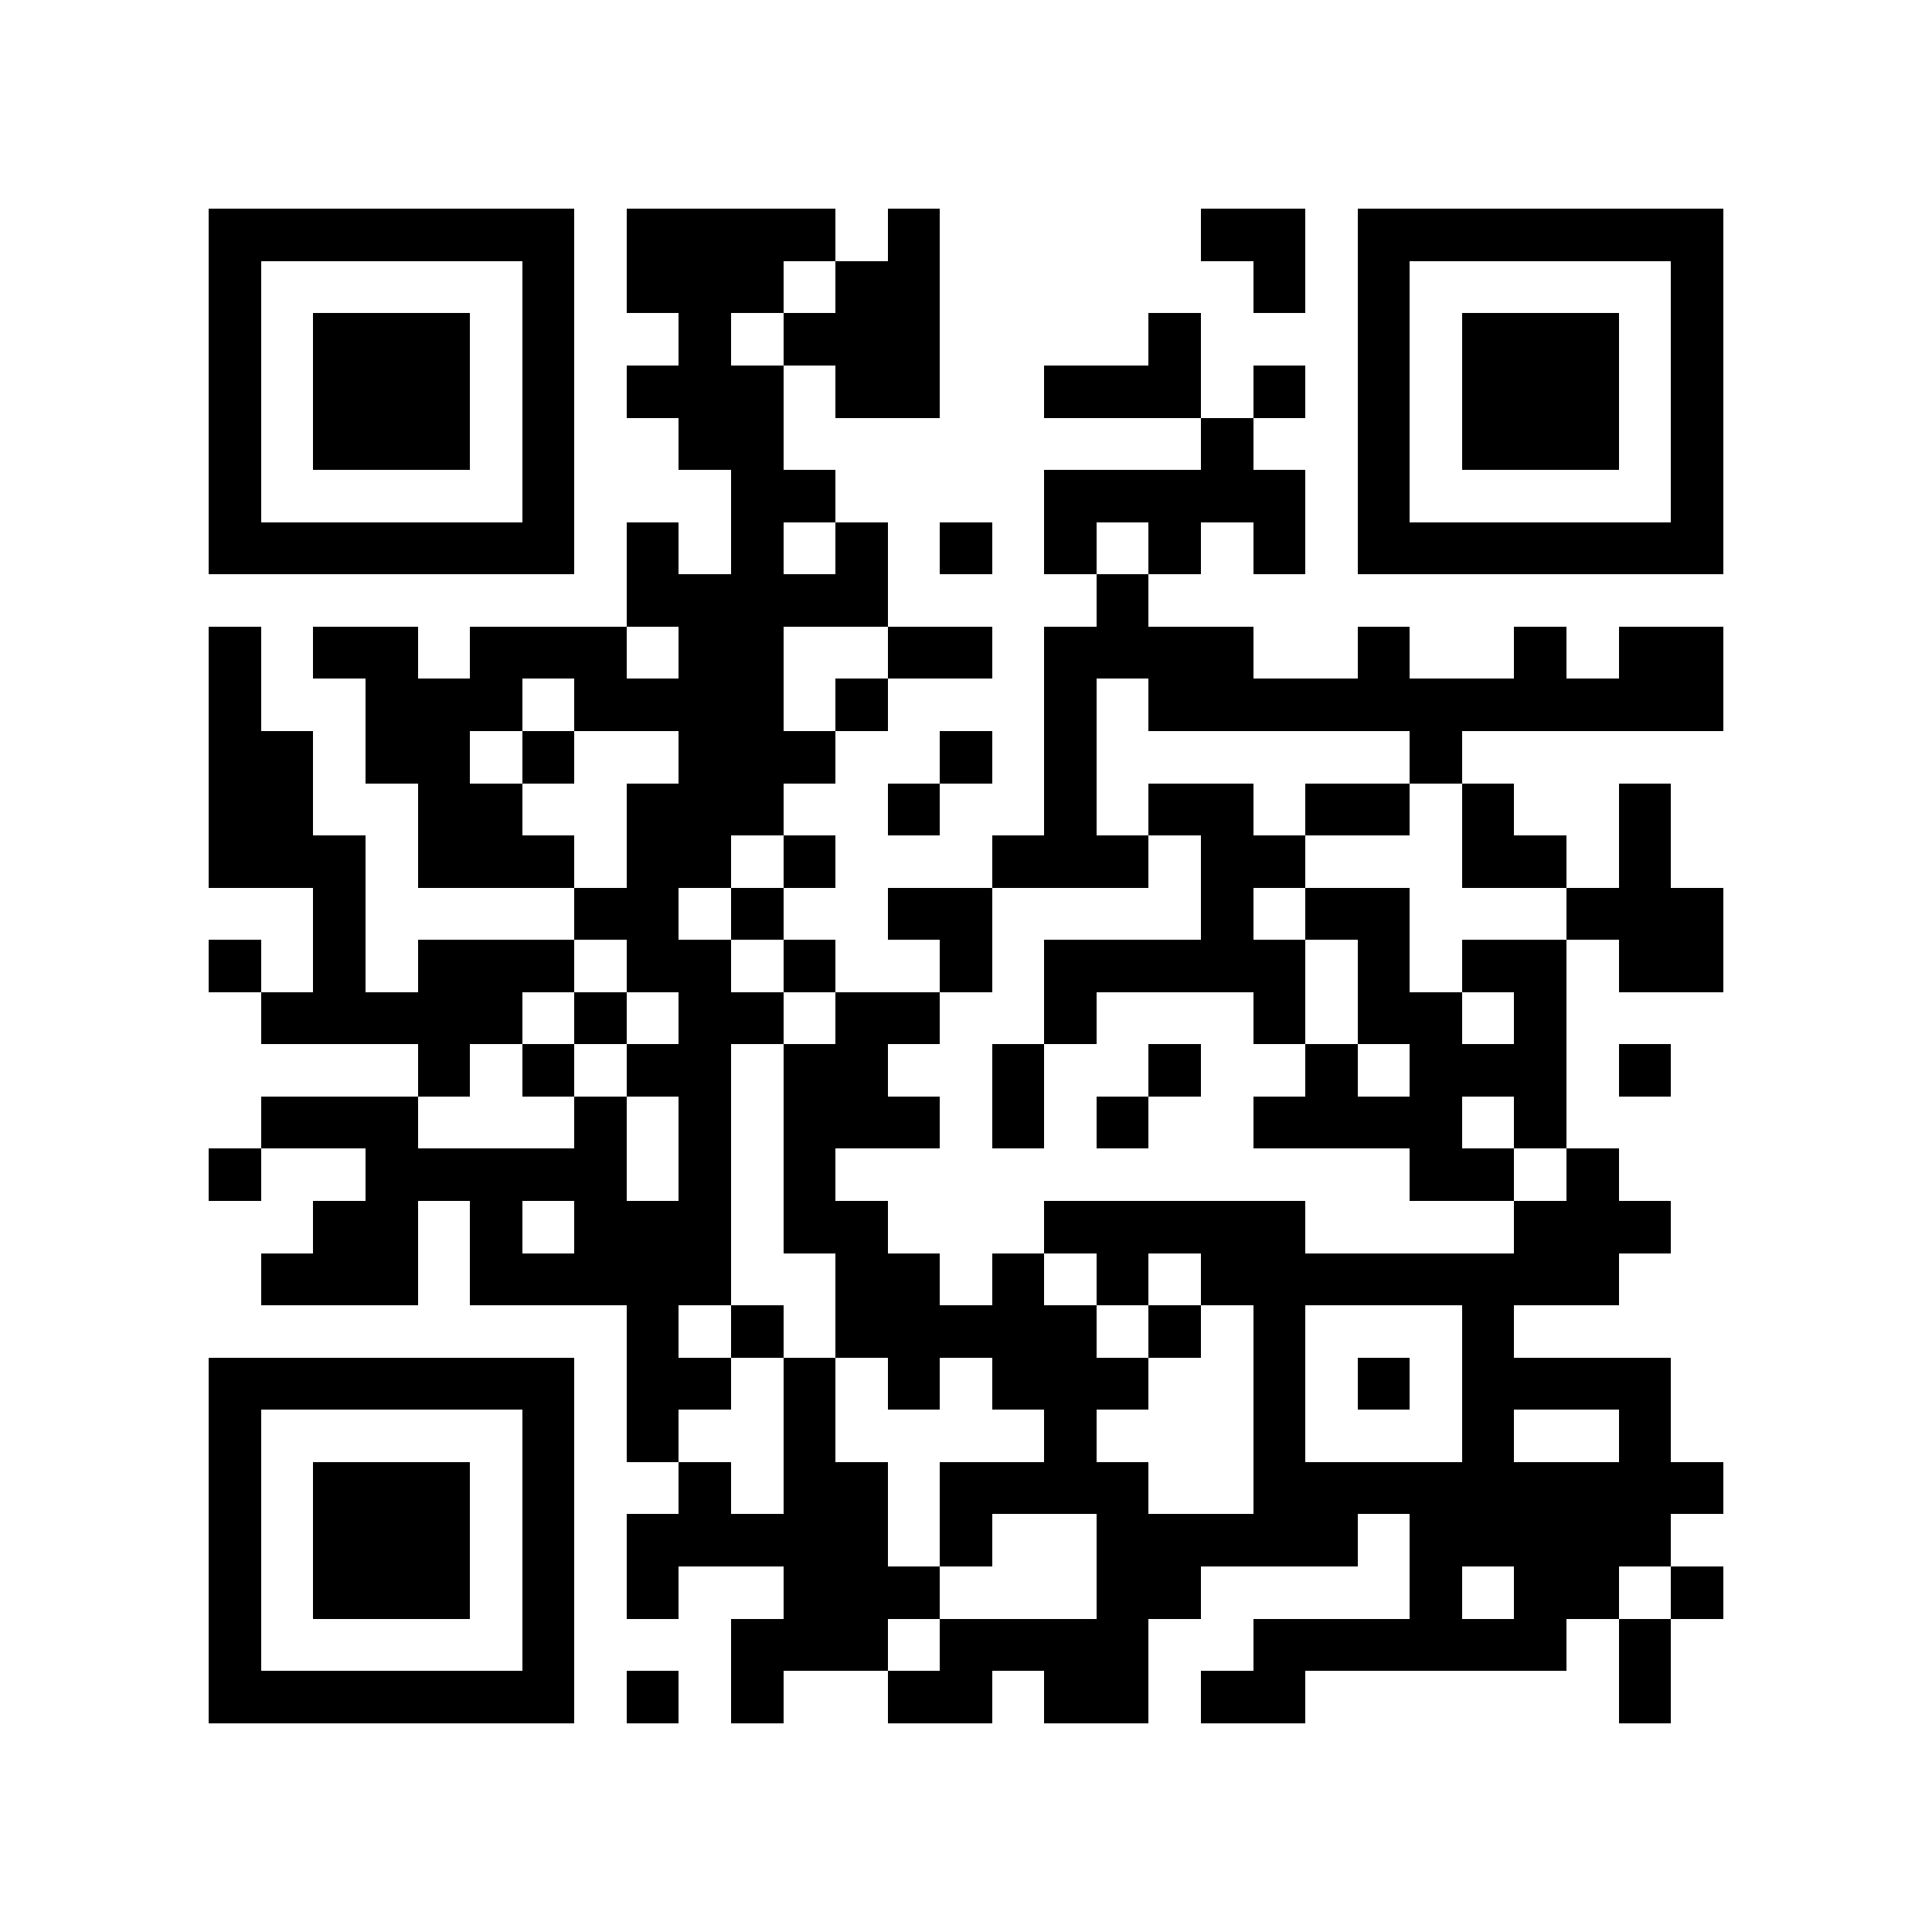 <?xml version="1.0" encoding="utf-8"?><!DOCTYPE svg PUBLIC "-//W3C//DTD SVG 1.1//EN" "http://www.w3.org/Graphics/SVG/1.1/DTD/svg11.dtd"><svg xmlns="http://www.w3.org/2000/svg" viewBox="0 0 37 37" shape-rendering="crispEdges"><path fill="#ffffff" d="M0 0h37v37H0z"/><path stroke="#000000" d="M4 4.5h7m1 0h4m1 0h1m5 0h2m1 0h7M4 5.5h1m5 0h1m1 0h3m1 0h2m6 0h1m1 0h1m5 0h1M4 6.5h1m1 0h3m1 0h1m2 0h1m1 0h3m4 0h1m3 0h1m1 0h3m1 0h1M4 7.5h1m1 0h3m1 0h1m1 0h3m1 0h2m2 0h3m1 0h1m1 0h1m1 0h3m1 0h1M4 8.5h1m1 0h3m1 0h1m2 0h2m8 0h1m2 0h1m1 0h3m1 0h1M4 9.5h1m5 0h1m3 0h2m4 0h5m1 0h1m5 0h1M4 10.5h7m1 0h1m1 0h1m1 0h1m1 0h1m1 0h1m1 0h1m1 0h1m1 0h7M12 11.5h5m4 0h1M4 12.5h1m1 0h2m1 0h3m1 0h2m2 0h2m1 0h4m2 0h1m2 0h1m1 0h2M4 13.5h1m2 0h3m1 0h4m1 0h1m3 0h1m1 0h11M4 14.5h2m1 0h2m1 0h1m2 0h3m2 0h1m1 0h1m6 0h1M4 15.5h2m2 0h2m2 0h3m2 0h1m2 0h1m1 0h2m1 0h2m1 0h1m2 0h1M4 16.5h3m1 0h3m1 0h2m1 0h1m3 0h3m1 0h2m3 0h2m1 0h1M6 17.5h1m4 0h2m1 0h1m2 0h2m4 0h1m1 0h2m3 0h3M4 18.5h1m1 0h1m1 0h3m1 0h2m1 0h1m2 0h1m1 0h5m1 0h1m1 0h2m1 0h2M5 19.5h5m1 0h1m1 0h2m1 0h2m2 0h1m3 0h1m1 0h2m1 0h1M8 20.5h1m1 0h1m1 0h2m1 0h2m2 0h1m2 0h1m2 0h1m1 0h3m1 0h1M5 21.5h3m3 0h1m1 0h1m1 0h3m1 0h1m1 0h1m2 0h4m1 0h1M4 22.5h1m2 0h5m1 0h1m1 0h1m11 0h2m1 0h1M6 23.5h2m1 0h1m1 0h3m1 0h2m3 0h5m4 0h3M5 24.5h3m1 0h5m2 0h2m1 0h1m1 0h1m1 0h8M12 25.5h1m1 0h1m1 0h5m1 0h1m1 0h1m3 0h1M4 26.5h7m1 0h2m1 0h1m1 0h1m1 0h3m2 0h1m1 0h1m1 0h4M4 27.5h1m5 0h1m1 0h1m2 0h1m4 0h1m3 0h1m3 0h1m2 0h1M4 28.5h1m1 0h3m1 0h1m2 0h1m1 0h2m1 0h4m2 0h9M4 29.5h1m1 0h3m1 0h1m1 0h5m1 0h1m2 0h5m1 0h5M4 30.5h1m1 0h3m1 0h1m1 0h1m2 0h3m3 0h2m4 0h1m1 0h2m1 0h1M4 31.5h1m5 0h1m3 0h3m1 0h4m2 0h6m1 0h1M4 32.5h7m1 0h1m1 0h1m2 0h2m1 0h2m1 0h2m6 0h1"/></svg>
